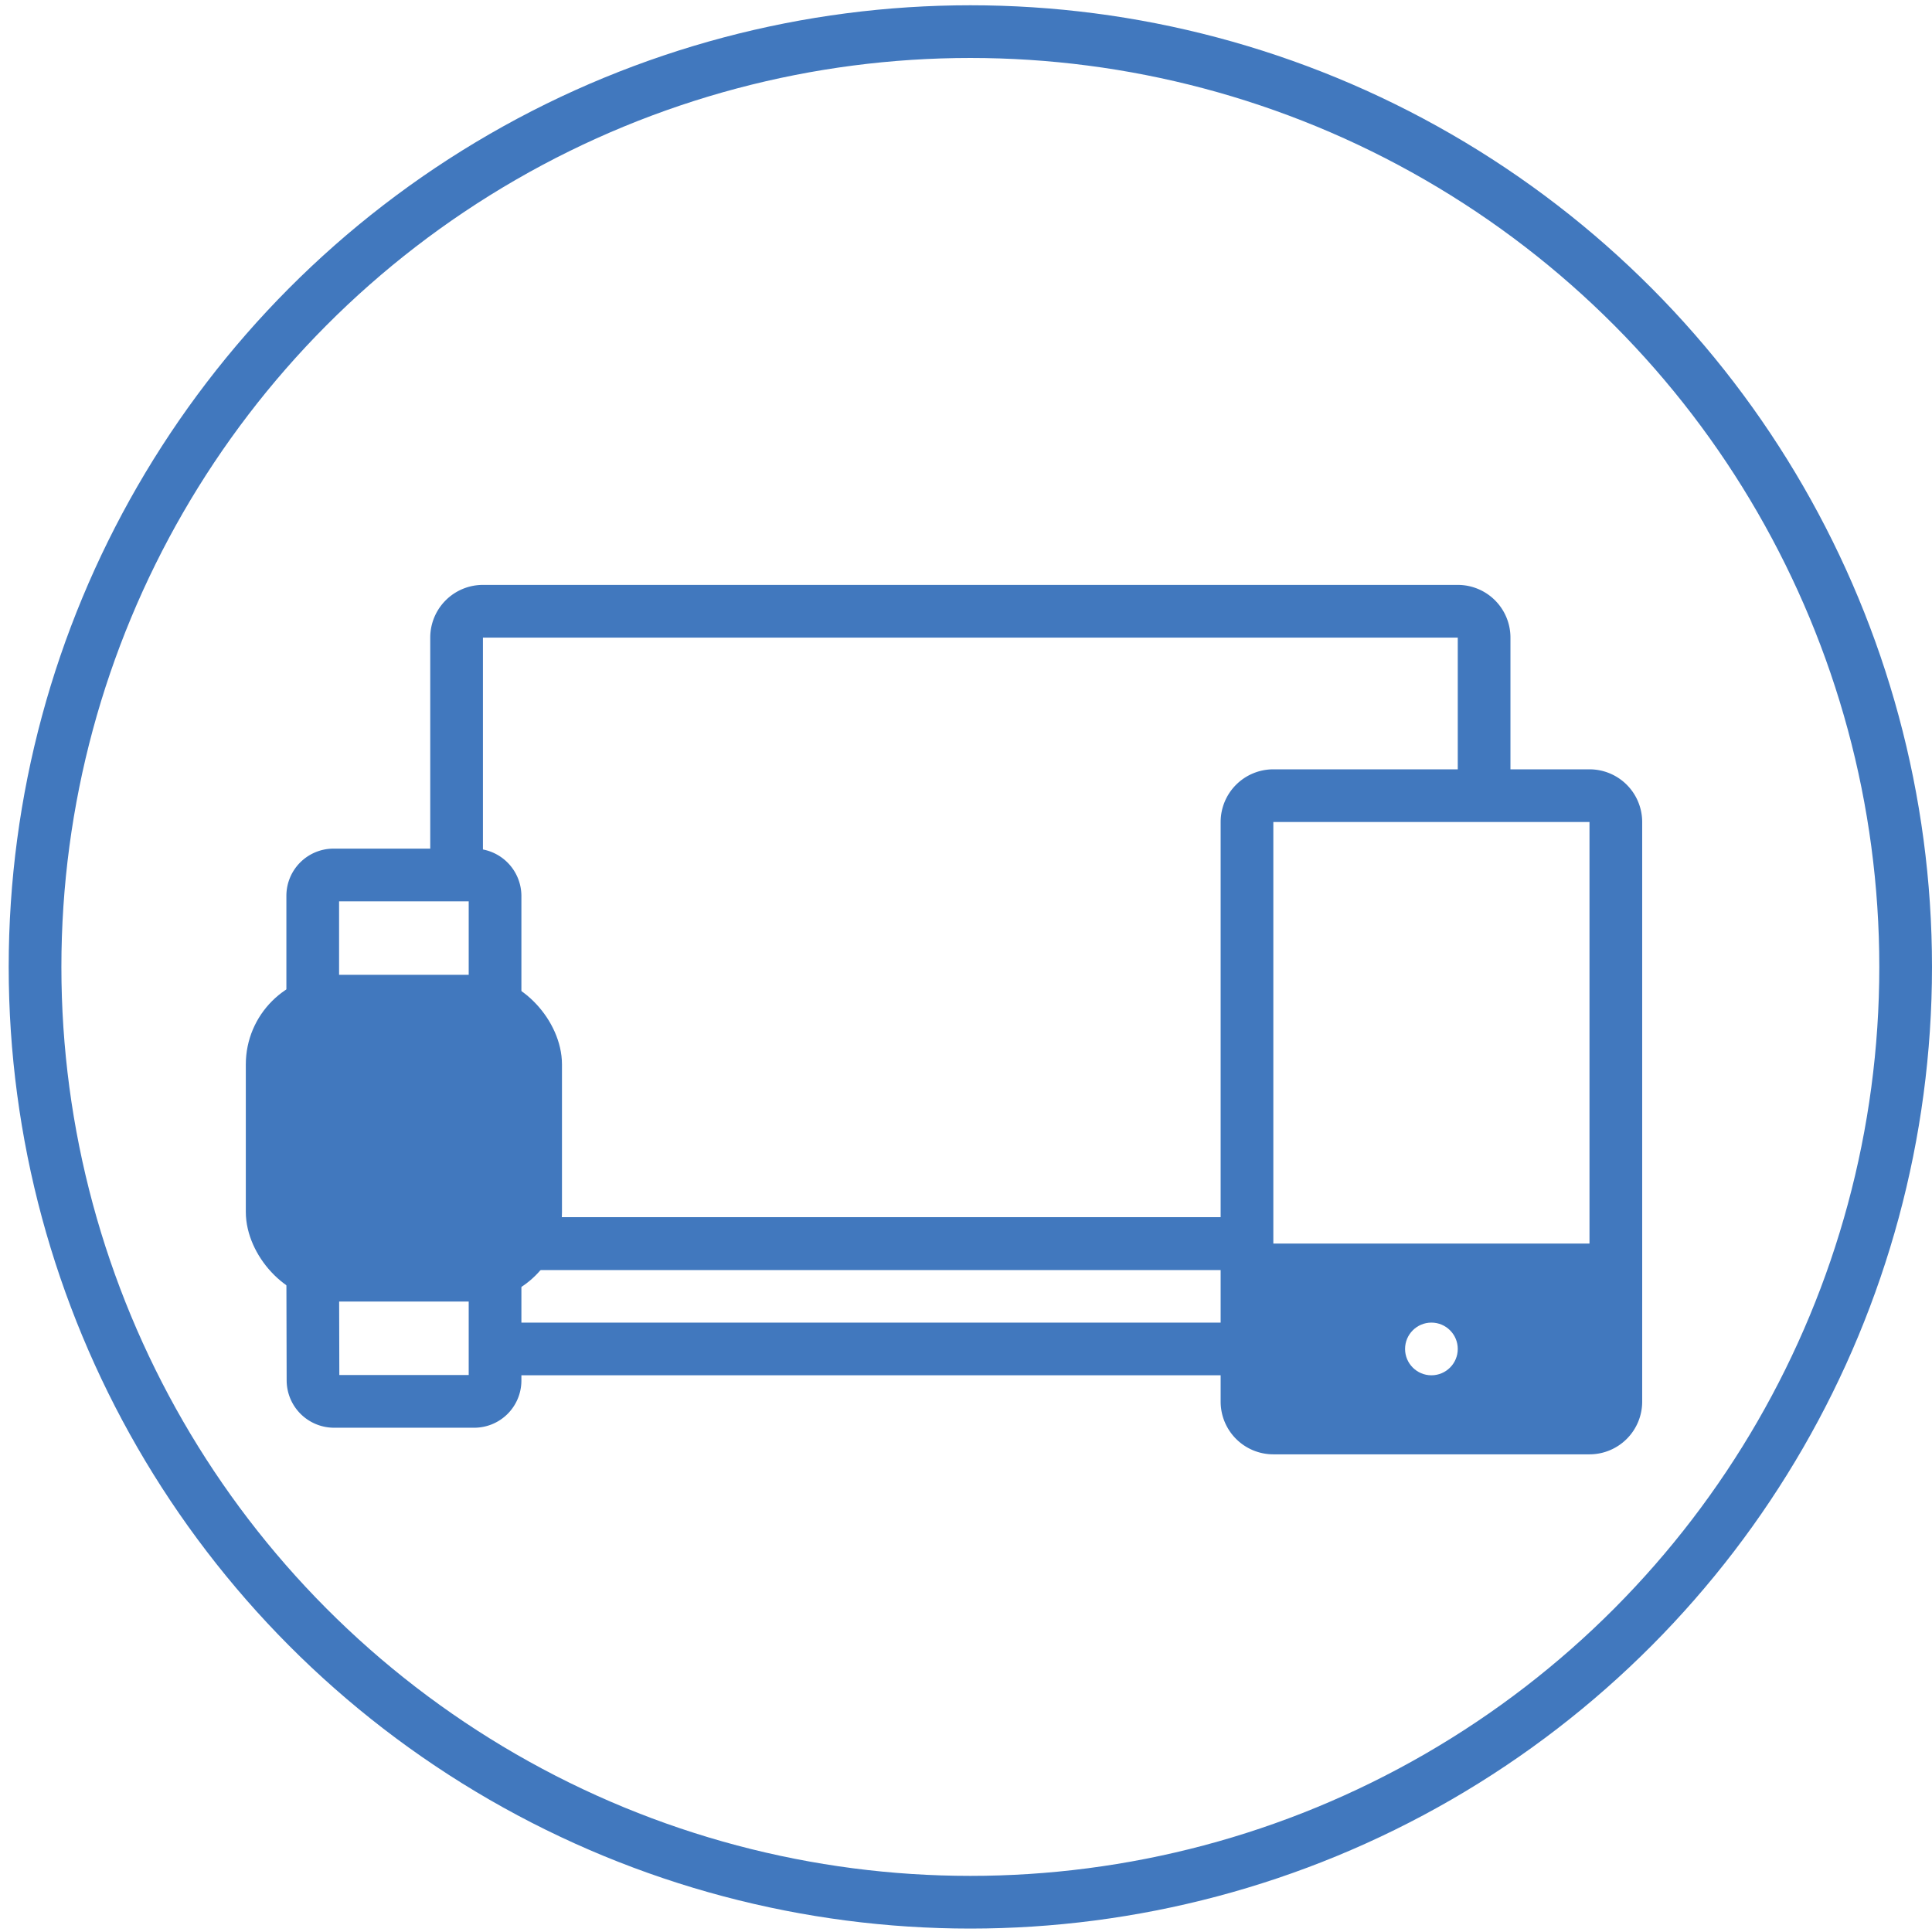 <svg id="Layer_1" data-name="Layer 1" xmlns="http://www.w3.org/2000/svg" xmlns:xlink="http://www.w3.org/1999/xlink" viewBox="0 0 73.33 73.33"><defs><style>.cls-1,.cls-2,.cls-3,.cls-77,.cls-79,.cls-81{fill:none;}.cls-2{clip-rule:evenodd;}.cls-3{fill-rule:evenodd;}.cls-4{clip-path:url(#clip-path);}.cls-5{clip-path:url(#clip-path-2);}.cls-6{clip-path:url(#clip-path-3);}.cls-7{clip-path:url(#clip-path-4);}.cls-8{clip-path:url(#clip-path-5);}.cls-9{clip-path:url(#clip-path-6);}.cls-10{clip-path:url(#clip-path-7);}.cls-11{clip-path:url(#clip-path-8);}.cls-12{clip-path:url(#clip-path-9);}.cls-13{clip-path:url(#clip-path-10);}.cls-14{clip-path:url(#clip-path-11);}.cls-15{clip-path:url(#clip-path-12);}.cls-16{clip-path:url(#clip-path-13);}.cls-17{clip-path:url(#clip-path-14);}.cls-18{clip-path:url(#clip-path-15);}.cls-19{clip-path:url(#clip-path-16);}.cls-20{clip-path:url(#clip-path-17);}.cls-21{clip-path:url(#clip-path-18);}.cls-22{clip-path:url(#clip-path-19);}.cls-23{clip-path:url(#clip-path-20);}.cls-24{clip-path:url(#clip-path-21);}.cls-25{clip-path:url(#clip-path-22);}.cls-26{clip-path:url(#clip-path-23);}.cls-27{clip-path:url(#clip-path-24);}.cls-28{clip-path:url(#clip-path-25);}.cls-29{clip-path:url(#clip-path-26);}.cls-30{clip-path:url(#clip-path-27);}.cls-31{clip-path:url(#clip-path-28);}.cls-32{clip-path:url(#clip-path-29);}.cls-33{clip-path:url(#clip-path-30);}.cls-34{clip-path:url(#clip-path-31);}.cls-35{clip-path:url(#clip-path-32);}.cls-36{clip-path:url(#clip-path-33);}.cls-37{clip-path:url(#clip-path-34);}.cls-38{clip-path:url(#clip-path-35);}.cls-39{clip-path:url(#clip-path-36);}.cls-40{clip-path:url(#clip-path-37);}.cls-41{clip-path:url(#clip-path-38);}.cls-42{clip-path:url(#clip-path-39);}.cls-43{clip-path:url(#clip-path-40);}.cls-44{clip-path:url(#clip-path-41);}.cls-45{clip-path:url(#clip-path-42);}.cls-46{clip-path:url(#clip-path-43);}.cls-47{clip-path:url(#clip-path-44);}.cls-48{clip-path:url(#clip-path-45);}.cls-49{clip-path:url(#clip-path-46);}.cls-50{clip-path:url(#clip-path-47);}.cls-51{clip-path:url(#clip-path-48);}.cls-52{clip-path:url(#clip-path-49);}.cls-53{clip-path:url(#clip-path-50);}.cls-54{clip-path:url(#clip-path-51);}.cls-55{clip-path:url(#clip-path-52);}.cls-56{clip-path:url(#clip-path-53);}.cls-57{clip-path:url(#clip-path-54);}.cls-58{clip-path:url(#clip-path-55);}.cls-59{clip-path:url(#clip-path-56);}.cls-60{clip-path:url(#clip-path-57);}.cls-61{clip-path:url(#clip-path-59);}.cls-62{clip-path:url(#clip-path-62);}.cls-63{clip-path:url(#clip-path-63);}.cls-64{clip-path:url(#clip-path-64);}.cls-65{clip-path:url(#clip-path-65);}.cls-66{clip-path:url(#clip-path-66);}.cls-67{clip-path:url(#clip-path-67);}.cls-68{clip-path:url(#clip-path-68);}.cls-69{clip-path:url(#clip-path-69);}.cls-70{clip-path:url(#clip-path-70);}.cls-71{clip-path:url(#clip-path-71);}.cls-72{clip-path:url(#clip-path-72);}.cls-73{clip-path:url(#clip-path-73);}.cls-74{clip-path:url(#clip-path-74);}.cls-75{clip-path:url(#clip-path-75);}.cls-76{fill:#fff;}.cls-77,.cls-79,.cls-81{stroke:#4178be;stroke-width:2px;}.cls-77,.cls-81{stroke-miterlimit:10;}.cls-78{clip-path:url(#clip-path-76);}.cls-79{stroke-linejoin:round;}.cls-80{clip-path:url(#clip-path-77);}.cls-81{stroke-linecap:square;}.cls-82{clip-path:url(#clip-path-78);}.cls-83{fill:#4178be;}.cls-84{clip-path:url(#clip-path-79);}.cls-85{clip-path:url(#clip-path-80);}.cls-86{clip-path:url(#clip-path-81);}.cls-87{clip-path:url(#clip-path-82);}</style><clipPath id="clip-path"><rect class="cls-1" x="-1786.99" y="553.67" width="416.41" height="150.53"/></clipPath><clipPath id="clip-path-2"><circle class="cls-1" cx="-349.84" cy="-49.52" r="33.88"/></clipPath><clipPath id="clip-path-3"><path class="cls-2" d="M-337.05-59.11H-362a1.27,1.27,0,0,0-1.28,1.27v24.3l3.72-4.82h21.22a1.28,1.28,0,0,0,1.27-1.27Z"/></clipPath><clipPath id="clip-path-4"><rect class="cls-1" x="-358.15" y="-46.33" width="15.98" height="1.28"/></clipPath><clipPath id="clip-path-5"><rect class="cls-1" x="-358.15" y="-50.16" width="15.98" height="1.28"/></clipPath><clipPath id="clip-path-6"><rect class="cls-1" x="-358.15" y="-54" width="15.98" height="1.28"/></clipPath><clipPath id="clip-path-7"><circle class="cls-1" cx="-337.69" cy="-60.39" r="5.11"/></clipPath><clipPath id="clip-path-8"><rect class="cls-1" x="-668.53" y="452.43" width="344.22" height="124.43"/></clipPath><clipPath id="clip-path-9"><rect class="cls-1" x="-547.53" y="478.43" width="94" height="75"/></clipPath><clipPath id="clip-path-10"><rect class="cls-1" x="-547.53" y="478.43" width="94" height="15.52"/></clipPath><clipPath id="clip-path-11"><path class="cls-2" d="M-535.78,486.19a3.9,3.9,0,0,1-3.92,3.88,3.9,3.9,0,0,1-3.92-3.88,3.9,3.9,0,0,1,3.92-3.88,3.9,3.9,0,0,1,3.92,3.88"/></clipPath><clipPath id="clip-path-12"><path class="cls-2" d="M-524,486.19a3.9,3.9,0,0,1-3.92,3.88,3.9,3.9,0,0,1-3.92-3.88,3.9,3.9,0,0,1,3.92-3.88,3.9,3.9,0,0,1,3.92,3.88"/></clipPath><clipPath id="clip-path-13"><path class="cls-2" d="M-512.28,486.19a3.9,3.9,0,0,1-3.92,3.88,3.9,3.9,0,0,1-3.92-3.88,3.9,3.9,0,0,1,3.92-3.88,3.9,3.9,0,0,1,3.92,3.88"/></clipPath><clipPath id="clip-path-14"><rect class="cls-1" x="-547.53" y="493.95" width="9.14" height="59.48"/></clipPath><clipPath id="clip-path-15"><path class="cls-2" d="M-542.3,501.71a1.3,1.3,0,0,0,1.31-1.29,1.3,1.3,0,0,0-1.31-1.29h-1.31a1.3,1.3,0,0,0-1.31,1.29,1.3,1.3,0,0,0,1.31,1.29Z"/></clipPath><clipPath id="clip-path-16"><path class="cls-2" d="M-542.3,504.29h-1.31a1.3,1.3,0,0,0-1.31,1.29,1.3,1.3,0,0,0,1.31,1.29h1.31a1.3,1.3,0,0,0,1.31-1.29,1.3,1.3,0,0,0-1.31-1.29"/></clipPath><clipPath id="clip-path-17"><path class="cls-2" d="M-542.3,509.47h-1.31a1.3,1.3,0,0,0-1.31,1.29,1.3,1.3,0,0,0,1.31,1.29h1.31a1.3,1.3,0,0,0,1.31-1.29,1.3,1.3,0,0,0-1.31-1.29"/></clipPath><clipPath id="clip-path-18"><path class="cls-2" d="M-542.3,514.64h-1.31a1.3,1.3,0,0,0-1.31,1.29,1.3,1.3,0,0,0,1.31,1.29h1.31a1.3,1.3,0,0,0,1.31-1.29,1.3,1.3,0,0,0-1.31-1.29"/></clipPath><clipPath id="clip-path-19"><path class="cls-2" d="M-542.3,519.81h-1.31a1.3,1.3,0,0,0-1.31,1.29,1.3,1.3,0,0,0,1.31,1.29h1.31A1.3,1.3,0,0,0-541,521.1a1.3,1.3,0,0,0-1.31-1.29"/></clipPath><clipPath id="clip-path-20"><path class="cls-2" d="M-542.3,525h-1.31a1.3,1.3,0,0,0-1.31,1.29,1.3,1.3,0,0,0,1.31,1.29h1.31a1.3,1.3,0,0,0,1.31-1.29A1.3,1.3,0,0,0-542.3,525"/></clipPath><clipPath id="clip-path-21"><path class="cls-2" d="M-542.3,530.16h-1.31a1.3,1.3,0,0,0-1.31,1.29,1.3,1.3,0,0,0,1.31,1.29h1.31a1.3,1.3,0,0,0,1.31-1.29,1.3,1.3,0,0,0-1.31-1.29"/></clipPath><clipPath id="clip-path-22"><path class="cls-2" d="M-542.3,535.33h-1.31a1.3,1.3,0,0,0-1.31,1.29,1.3,1.3,0,0,0,1.31,1.29h1.31a1.3,1.3,0,0,0,1.31-1.29,1.3,1.3,0,0,0-1.31-1.29"/></clipPath><clipPath id="clip-path-23"><path class="cls-2" d="M-542.3,540.5h-1.31a1.3,1.3,0,0,0-1.31,1.29,1.3,1.3,0,0,0,1.31,1.29h1.31a1.3,1.3,0,0,0,1.31-1.29,1.3,1.3,0,0,0-1.31-1.29"/></clipPath><clipPath id="clip-path-24"><path class="cls-2" d="M-542.3,545.67h-1.31a1.3,1.3,0,0,0-1.31,1.29,1.3,1.3,0,0,0,1.31,1.29h1.31A1.3,1.3,0,0,0-541,547a1.3,1.3,0,0,0-1.31-1.29"/></clipPath><clipPath id="clip-path-25"><polygon class="cls-2" points="-515.99 538.07 -500.33 538.2 -492.48 524.6 -523.32 524.3 -515.99 538.07"/></clipPath><clipPath id="clip-path-26"><polygon class="cls-2" points="-523.79 524.63 -516.07 538.26 -500.42 538.22 -515.91 510.74 -523.79 524.63"/></clipPath><clipPath id="clip-path-27"><polygon class="cls-2" points="-483.06 506.79 -498.72 506.67 -506.57 520.26 -475.73 520.56 -483.06 506.79"/></clipPath><clipPath id="clip-path-28"><polygon class="cls-2" points="-475.26 520.23 -482.99 506.61 -498.63 506.64 -483.15 534.12 -475.26 520.23"/></clipPath><clipPath id="clip-path-29"><rect class="cls-1" x="-668.83" y="614.39" width="343.72" height="124.63"/></clipPath><clipPath id="clip-path-30"><rect class="cls-1" x="-547.29" y="639.5" width="94.42" height="75.33"/></clipPath><clipPath id="clip-path-31"><rect class="cls-1" x="-547.29" y="639.5" width="94.42" height="15.59"/></clipPath><clipPath id="clip-path-32"><path class="cls-2" d="M-535.48,647.3a3.92,3.92,0,0,1-3.93,3.9,3.92,3.92,0,0,1-3.93-3.9,3.92,3.92,0,0,1,3.93-3.9,3.92,3.92,0,0,1,3.93,3.9"/></clipPath><clipPath id="clip-path-33"><path class="cls-2" d="M-523.68,647.3a3.92,3.92,0,0,1-3.93,3.9,3.92,3.92,0,0,1-3.93-3.9,3.92,3.92,0,0,1,3.93-3.9,3.92,3.92,0,0,1,3.93,3.9"/></clipPath><clipPath id="clip-path-34"><path class="cls-2" d="M-511.88,647.3a3.92,3.92,0,0,1-3.93,3.9,3.92,3.92,0,0,1-3.93-3.9,3.92,3.92,0,0,1,3.93-3.9,3.92,3.92,0,0,1,3.93,3.9"/></clipPath><clipPath id="clip-path-35"><rect class="cls-1" x="-547.29" y="655.09" width="9.18" height="59.75"/></clipPath><clipPath id="clip-path-36"><path class="cls-2" d="M-542,662.88a1.3,1.3,0,0,0,1.31-1.3,1.3,1.3,0,0,0-1.31-1.3h-1.31a1.3,1.3,0,0,0-1.31,1.3,1.3,1.3,0,0,0,1.31,1.3Z"/></clipPath><clipPath id="clip-path-37"><path class="cls-2" d="M-542,665.48h-1.31a1.3,1.3,0,0,0-1.31,1.3,1.3,1.3,0,0,0,1.31,1.3H-542a1.3,1.3,0,0,0,1.31-1.3,1.3,1.3,0,0,0-1.31-1.3"/></clipPath><clipPath id="clip-path-38"><path class="cls-2" d="M-542,670.67h-1.31a1.3,1.3,0,0,0-1.31,1.3,1.3,1.3,0,0,0,1.31,1.3H-542a1.3,1.3,0,0,0,1.31-1.3,1.3,1.3,0,0,0-1.31-1.3"/></clipPath><clipPath id="clip-path-39"><path class="cls-2" d="M-542,675.87h-1.31a1.3,1.3,0,0,0-1.31,1.3,1.3,1.3,0,0,0,1.31,1.3H-542a1.3,1.3,0,0,0,1.31-1.3,1.3,1.3,0,0,0-1.31-1.3"/></clipPath><clipPath id="clip-path-40"><path class="cls-2" d="M-542,681.07h-1.31a1.3,1.3,0,0,0-1.31,1.3,1.3,1.3,0,0,0,1.31,1.3H-542a1.3,1.3,0,0,0,1.31-1.3,1.3,1.3,0,0,0-1.31-1.3"/></clipPath><clipPath id="clip-path-41"><path class="cls-2" d="M-542,686.26h-1.31a1.3,1.3,0,0,0-1.31,1.3,1.3,1.3,0,0,0,1.31,1.3H-542a1.3,1.3,0,0,0,1.31-1.3,1.3,1.3,0,0,0-1.31-1.3"/></clipPath><clipPath id="clip-path-42"><path class="cls-2" d="M-542,691.46h-1.31a1.3,1.3,0,0,0-1.31,1.3,1.3,1.3,0,0,0,1.31,1.3H-542a1.3,1.3,0,0,0,1.31-1.3,1.3,1.3,0,0,0-1.31-1.3"/></clipPath><clipPath id="clip-path-43"><path class="cls-2" d="M-542,696.65h-1.31a1.3,1.3,0,0,0-1.31,1.3,1.3,1.3,0,0,0,1.31,1.3H-542a1.3,1.3,0,0,0,1.31-1.3,1.3,1.3,0,0,0-1.31-1.3"/></clipPath><clipPath id="clip-path-44"><path class="cls-2" d="M-542,701.85h-1.31a1.3,1.3,0,0,0-1.31,1.3,1.3,1.3,0,0,0,1.31,1.3H-542a1.3,1.3,0,0,0,1.31-1.3,1.3,1.3,0,0,0-1.31-1.3"/></clipPath><clipPath id="clip-path-45"><path class="cls-2" d="M-542,707h-1.31a1.3,1.3,0,0,0-1.31,1.3,1.3,1.3,0,0,0,1.31,1.3H-542a1.3,1.3,0,0,0,1.31-1.3A1.3,1.3,0,0,0-542,707"/></clipPath><clipPath id="clip-path-46"><path class="cls-2" d="M-504.57,688.48h-.38c-6.51,0-11.78-5-11.78-11.15s5.28-11.15,11.78-11.15,11.78,5,11.78,11.15a10.81,10.81,0,0,1-3.41,7.84l-8,9.46Z"/></clipPath><clipPath id="clip-path-47"><path class="cls-2" d="M-486.46,699.43h.48c8.36,0,15.14-6.41,15.14-14.32s-6.78-14.32-15.14-14.32-15.14,6.41-15.14,14.32a13.89,13.89,0,0,0,4.38,10.07l10.27,12.15Z"/></clipPath><clipPath id="clip-path-48"><ellipse class="cls-1" cx="-491.34" cy="685.59" rx="1.95" ry="1.85"/></clipPath><clipPath id="clip-path-49"><ellipse class="cls-1" cx="-485.48" cy="685.59" rx="1.95" ry="1.85"/></clipPath><clipPath id="clip-path-50"><ellipse class="cls-1" cx="-479.63" cy="685.59" rx="1.95" ry="1.85"/></clipPath><clipPath id="clip-path-51"><ellipse class="cls-1" cx="-350.02" cy="34.57" rx="33.84" ry="33.92"/></clipPath><clipPath id="clip-path-52"><path class="cls-2" d="M-341.83,27.09a1.27,1.27,0,0,1,1.27-1.28h6.08a1.28,1.28,0,0,1,1.27,1.28v21a1.27,1.27,0,0,1-1.27,1.28h-6.08a1.28,1.28,0,0,1-1.27-1.28Z"/></clipPath><clipPath id="clip-path-53"><rect class="cls-1" x="-363.86" y="40.69" width="8.62" height="8.64" rx="1.27" ry="1.27"/></clipPath><clipPath id="clip-path-54"><path class="cls-2" d="M-352.85,34.78a1.27,1.27,0,0,1,1.27-1.28h6.08a1.27,1.27,0,0,1,1.27,1.28V48.05a1.27,1.27,0,0,1-1.27,1.28h-6.08a1.27,1.27,0,0,1-1.27-1.28Z"/></clipPath><clipPath id="clip-path-55"><ellipse class="cls-1" cx="-349.63" cy="114.15" rx="33.84" ry="33.92"/></clipPath><clipPath id="clip-path-56"><ellipse class="cls-1" cx="-336.21" cy="121.51" rx="9.26" ry="9.28"/></clipPath><clipPath id="clip-path-57"><polygon class="cls-2" points="-337.48 123.68 -340.25 120.76 -341.47 122.02 -337.48 126.19 -329.98 118.49 -331.19 117.23 -337.48 123.68"/></clipPath><clipPath id="clip-path-59"><path class="cls-2" d="M-354.9,110.85a7.36,7.36,0,0,1-2.23-5.3,7.25,7.25,0,0,1,7.19-7.32,7.25,7.25,0,0,1,7.19,7.32,7.36,7.36,0,0,1-2.1,5.17A13.88,13.88,0,0,1-336,123.83h-27.45A13.91,13.91,0,0,1-354.9,110.85Z"/></clipPath><clipPath id="clip-path-62"><circle class="cls-1" cx="-242.36" cy="-49.99" r="34"/></clipPath><clipPath id="clip-path-63"><path class="cls-2" d="M-229.53-59.61h-25a1.28,1.28,0,0,0-1.29,1.28V-34l3.73-4.84h21.29a1.28,1.28,0,0,0,1.28-1.27Z"/></clipPath><clipPath id="clip-path-64"><rect class="cls-1" x="-250.7" y="-46.78" width="16.04" height="1.28"/></clipPath><clipPath id="clip-path-65"><rect class="cls-1" x="-250.7" y="-50.63" width="16.04" height="1.28"/></clipPath><clipPath id="clip-path-66"><rect class="cls-1" x="-250.7" y="-54.48" width="16.04" height="1.28"/></clipPath><clipPath id="clip-path-67"><circle class="cls-1" cx="-230.18" cy="-60.9" r="5.13"/></clipPath><clipPath id="clip-path-68"><ellipse class="cls-1" cx="-243.95" cy="34.14" rx="33.84" ry="33.92"/></clipPath><clipPath id="clip-path-69"><path class="cls-2" d="M-235.79,26.5a1.27,1.27,0,0,1,1.27-1.28h6.08a1.28,1.28,0,0,1,1.27,1.28v21a1.27,1.27,0,0,1-1.27,1.28h-6.08a1.28,1.28,0,0,1-1.27-1.28Z"/></clipPath><clipPath id="clip-path-70"><rect class="cls-1" x="-257.79" y="40.22" width="8.62" height="8.64" rx="1.27" ry="1.27"/></clipPath><clipPath id="clip-path-71"><path class="cls-2" d="M-246.79,34.5a1.27,1.27,0,0,1,1.27-1.28h6.08a1.27,1.27,0,0,1,1.27,1.28V47.77a1.27,1.27,0,0,1-1.27,1.28h-6.08a1.27,1.27,0,0,1-1.27-1.28Z"/></clipPath><clipPath id="clip-path-72"><path class="cls-2" d="M-249,110.32a7.36,7.36,0,0,1-2.23-5.3A7.25,7.25,0,0,1-244,97.7a7.25,7.25,0,0,1,7.19,7.32,7.36,7.36,0,0,1-2.1,5.17,13.88,13.88,0,0,1,8.85,13.11h-27.45A13.91,13.91,0,0,1-249,110.32Z"/></clipPath><clipPath id="clip-path-73"><ellipse class="cls-1" cx="-230.26" cy="120.98" rx="9.26" ry="9.28"/></clipPath><clipPath id="clip-path-74"><polygon class="cls-2" points="-231.53 123.15 -234.3 120.23 -235.52 121.48 -231.53 125.66 -224.03 117.96 -225.25 116.7 -231.53 123.15"/></clipPath><clipPath id="clip-path-75"><circle class="cls-1" cx="36.83" cy="36.7" r="35.5"/></clipPath><clipPath id="clip-path-76"><path class="cls-2" d="M17.33,24.2a1,1,0,0,1,1-1h37a1,1,0,0,1,1,1v22a1,1,0,0,1-1,1h-37a1,1,0,0,1-1-1Z"/></clipPath><clipPath id="clip-path-77"><path class="cls-2" d="M47.33,31.2a1,1,0,0,1,1-1h12a1,1,0,0,1,1,1v22a1,1,0,0,1-1,1h-12a1,1,0,0,1-1-1Z"/></clipPath><clipPath id="clip-path-78"><rect class="cls-1" x="47.33" y="48.2" width="14" height="6"/></clipPath><clipPath id="clip-path-79"><circle class="cls-1" cx="54.33" cy="51.2" r="1"/></clipPath><clipPath id="clip-path-80"><rect class="cls-1" x="10.33" y="38" width="10" height="10.4" rx="2.4" ry="2.4"/></clipPath><clipPath id="clip-path-81"><path class="cls-2" d="M11.87,34a.79.79,0,0,1,.79-.79H18a.8.8,0,0,1,.79.79v4H11.87Z"/></clipPath><clipPath id="clip-path-82"><path class="cls-2" d="M11.87,48.4h6.92v4a.79.79,0,0,1-.79.79H12.67a.8.8,0,0,1-.79-.79Z"/></clipPath></defs><title>Artboard 37</title><g class="cls-75"><rect class="cls-76" x="-3.67" y="-3.8" width="81" height="81"/></g><circle class="cls-77" cx="36.83" cy="36.7" r="35.5"/><g class="cls-78"><rect class="cls-76" x="12.33" y="18.2" width="49" height="34"/></g><path class="cls-77" d="M17.33,24.2a1,1,0,0,1,1-1h37a1,1,0,0,1,1,1v22a1,1,0,0,1-1,1h-37a1,1,0,0,1-1-1Z"/><path class="cls-79" d="M12.33,47.2h49v2a2,2,0,0,1-2,2h-45a2,2,0,0,1-2-2Z"/><g class="cls-80"><rect class="cls-76" x="42.33" y="25.2" width="24" height="34"/></g><path class="cls-77" d="M47.33,31.2a1,1,0,0,1,1-1h12a1,1,0,0,1,1,1v22a1,1,0,0,1-1,1h-12a1,1,0,0,1-1-1Z"/><line class="cls-81" x1="47.62" y1="48.2" x2="61.04" y2="48.2"/><g class="cls-82"><rect class="cls-83" x="42.33" y="43.2" width="24" height="16"/></g><g class="cls-84"><rect class="cls-76" x="48.33" y="45.2" width="12" height="12"/></g><g class="cls-85"><rect class="cls-83" x="5.33" y="33" width="20" height="20.4"/></g><rect class="cls-77" x="10.33" y="38" width="10" height="10.4" rx="2.4" ry="2.4"/><g class="cls-86"><rect class="cls-76" x="6.87" y="28.2" width="16.92" height="14.8"/></g><path class="cls-77" d="M11.87,34a.79.79,0,0,1,.79-.79H18a.8.8,0,0,1,.79.79v4H11.87Z"/><g class="cls-87"><rect class="cls-76" x="6.87" y="43.4" width="16.92" height="14.8"/></g><path class="cls-77" d="M11.87,48.4h6.92v4a.79.79,0,0,1-.79.79H12.67a.8.8,0,0,1-.79-.79Z"/></svg>